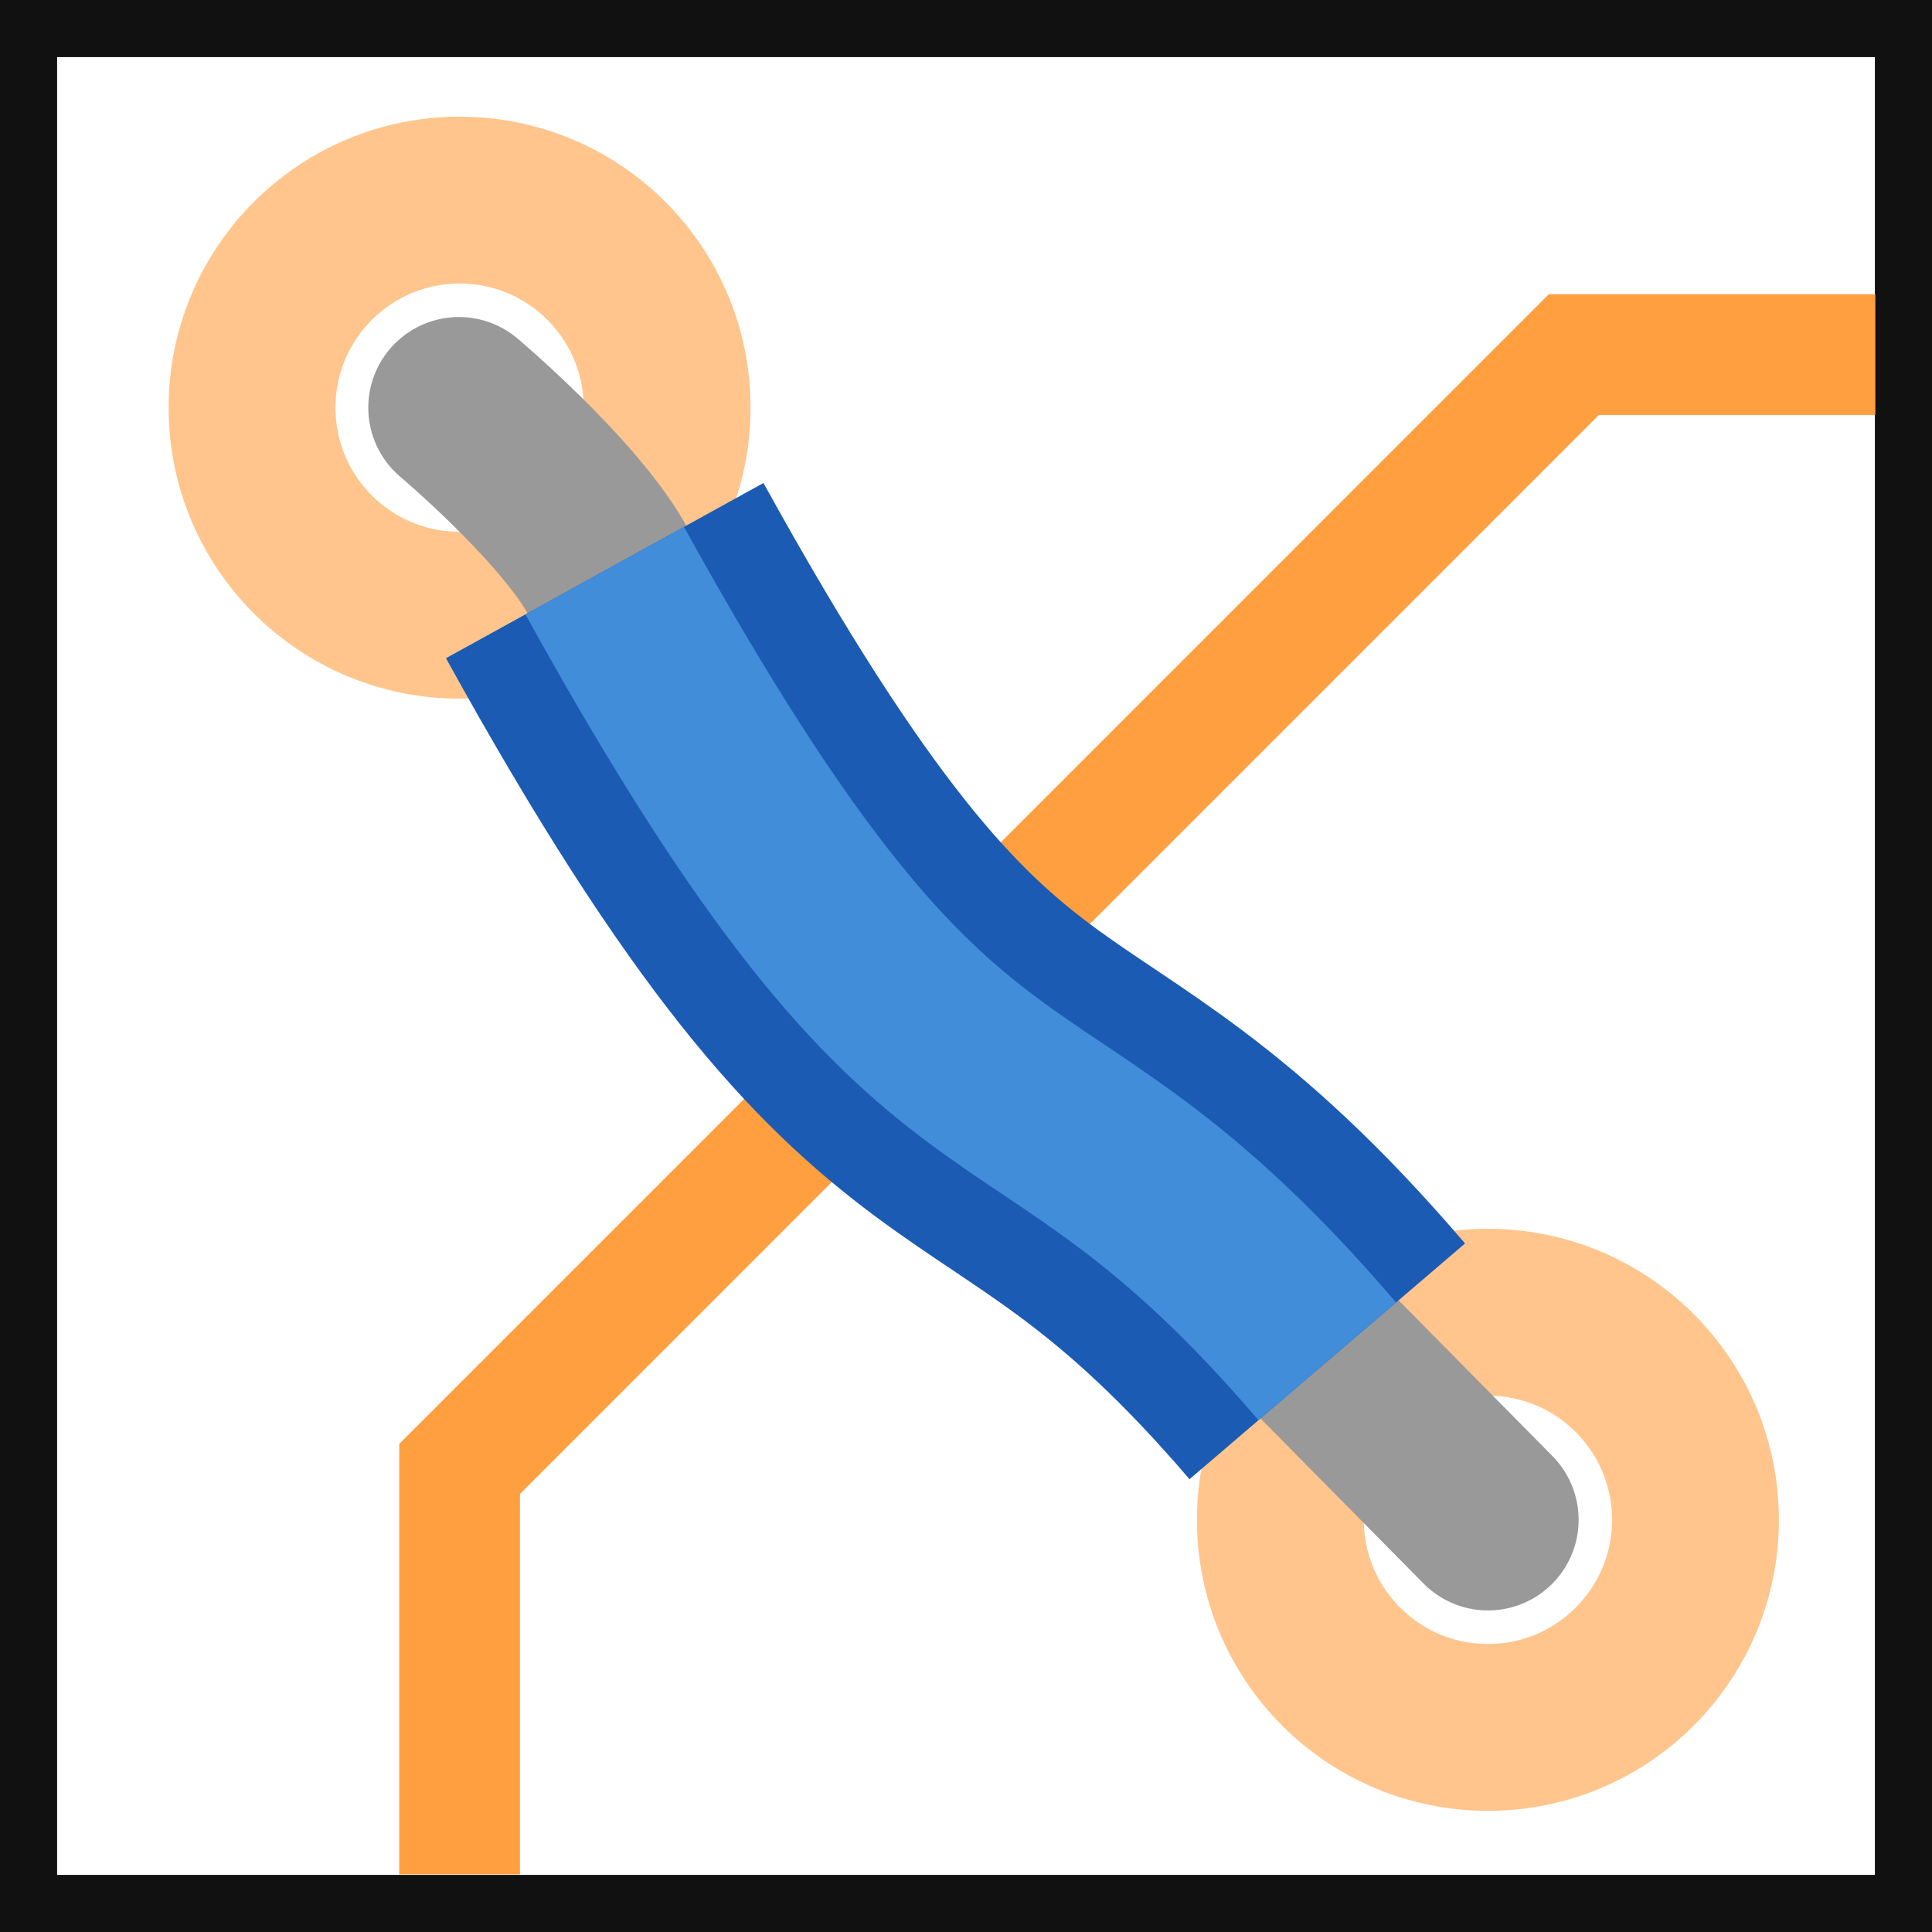 <?xml version="1.0" encoding="utf-8"?>
<!-- Generator: Adobe Illustrator 16.0.0, SVG Export Plug-In . SVG Version: 6.00 Build 0)  -->
<!DOCTYPE svg PUBLIC "-//W3C//DTD SVG 1.1//EN" "http://www.w3.org/Graphics/SVG/1.1/DTD/svg11.dtd">
<svg version="1.1" id="Ebene_1" xmlns="http://www.w3.org/2000/svg" xmlns:xlink="http://www.w3.org/1999/xlink" x="0px" y="0px"
	 width="32.003px" height="32.003px" viewBox="0 0 32.003 32.003" enable-background="new 0 0 32.003 32.003" xml:space="preserve">
<rect x="0" y="0" width="32.003" height="32.003" fill="#333333" stroke="none"/>
<rect id="rect2383_2_" x="-0.026" y="-0.026" fill="#FFFFFF" stroke="#111111" stroke-width="1.944" width="32.055" height="32.055"/>
<desc>Jumper SVG</desc>
<polyline fill="none" stroke="#FF9F3F" stroke-width="2" points="7.613,31.048 7.613,24.332 26.07,5.874 31.064,5.874 "/>
<path id="path3157_1_" fill="none" stroke="#FFC58C" stroke-width="2.764" d="M11.051,6.753c0,1.898-1.538,3.438-3.438,3.438
	c-1.897,0-3.438-1.537-3.438-3.438c0-1.898,1.54-3.438,3.438-3.438C9.513,3.314,11.051,4.854,11.051,6.753z"/>
<path id="path3157_2_" fill="none" stroke="#FFC58C" stroke-width="2.764" d="M28.085,25.175c0,1.898-1.537,3.439-3.438,3.439
	c-1.897,0-3.438-1.537-3.438-3.439c0-1.897,1.539-3.438,3.438-3.438C26.548,21.738,28.085,23.278,28.085,25.175z"/>
<line fill="none" stroke="#999999" stroke-width="3.003" stroke-linecap="round" stroke-linejoin="round" x1="24.648" y1="25.175" x2="22" y2="22.494"/>
<path fill="none" stroke="#999999" stroke-width="3.003" stroke-linecap="round" stroke-linejoin="round" d="M10.032,9.395
	c-0.667-1.155-2.43-2.642-2.43-2.642"/>
<g>
	<path fill="none" stroke="#1B5BB3" stroke-width="6.007" stroke-linejoin="round" d="M10.017,9.452
		c5.818,10.543,6.891,7.163,11.969,13.098"/>
	<path fill="none" stroke="#418DD9" stroke-width="3" stroke-linejoin="round" d="M10.017,9.452
		c5.818,10.543,6.891,7.163,11.969,13.098"/>
</g>
</svg>
